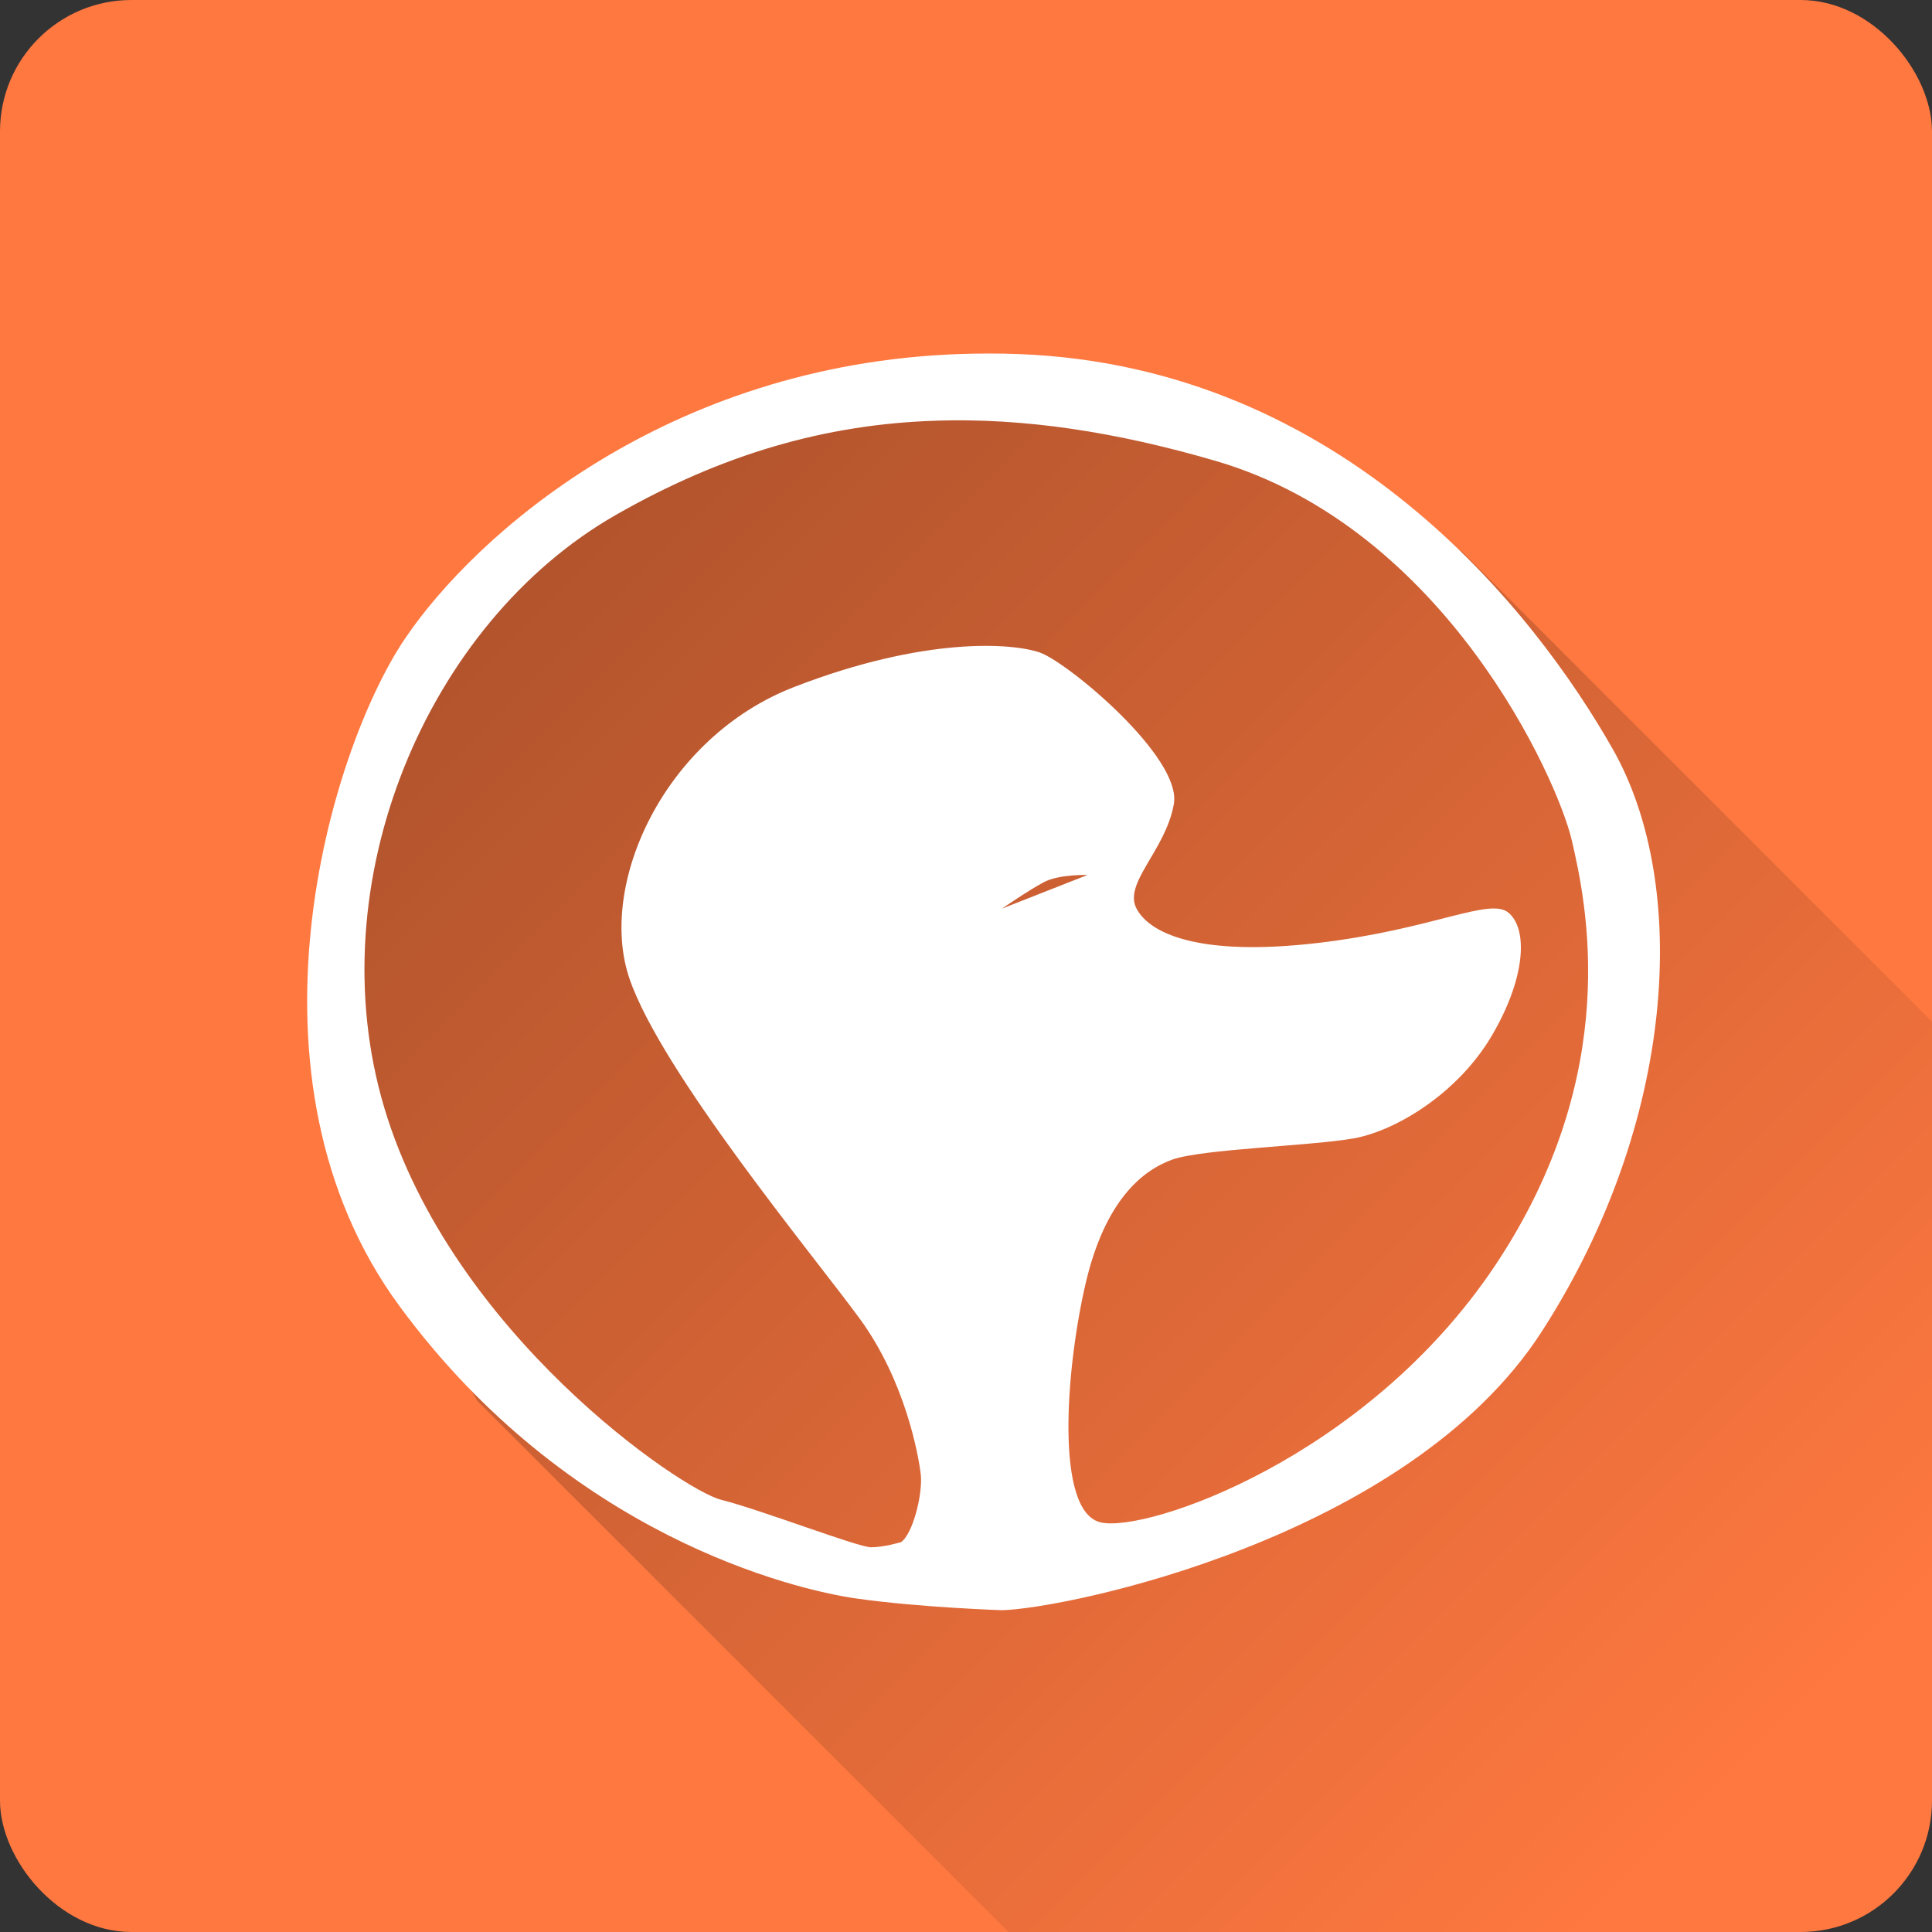<?xml version="1.0" encoding="UTF-8" standalone="no"?>
<!-- Created with Inkscape (http://www.inkscape.org/) -->

<svg
   xmlns:dc="http://purl.org/dc/elements/1.1/"
   xmlns:cc="http://creativecommons.org/ns#"
   xmlns:rdf="http://www.w3.org/1999/02/22-rdf-syntax-ns#"
   xmlns:svg="http://www.w3.org/2000/svg"
   xmlns="http://www.w3.org/2000/svg"
   xmlns:xlink="http://www.w3.org/1999/xlink"
   xmlns:sodipodi="http://sodipodi.sourceforge.net/DTD/sodipodi-0.dtd"
   xmlns:inkscape="http://www.inkscape.org/namespaces/inkscape"
   width="64px"
   height="64px"
   id="svg2993"
   version="1.1"
   inkscape:version="0.48.5 r"
   sodipodi:docname="duck-launcher.svg">
  <rect width="100%" height="100%" fill="#333333" stroke="none"/>
  <defs
     id="defs2995">
    <linearGradient
       inkscape:collect="always"
       id="linearGradient3770">
      <stop
         style="stop-color:#000000;stop-opacity:0.302"
         offset="0"
         id="stop3772" />
      <stop
         style="stop-color:#000000;stop-opacity:0;"
         offset="1"
         id="stop3774" />
    </linearGradient>
    <linearGradient
       id="linearGradient3862">
      <stop
         style="stop-color:#000000;stop-opacity:1;"
         offset="0"
         id="stop3864" />
      <stop
         style="stop-color:#000000;stop-opacity:0;"
         offset="1"
         id="stop3866" />
    </linearGradient>
    <linearGradient
       inkscape:collect="always"
       xlink:href="#linearGradient3770"
       id="linearGradient3776"
       x1="18.242"
       y1="18.242"
       x2="58.755"
       y2="58.755"
       gradientUnits="userSpaceOnUse" />
  </defs>
  <sodipodi:namedview
     id="base"
     pagecolor="#ffffff"
     bordercolor="#666666"
     borderopacity="1.0"
     inkscape:pageopacity="0.0"
     inkscape:pageshadow="2"
     inkscape:zoom="7.9999996"
     inkscape:cx="31.967301"
     inkscape:cy="24.413836"
     inkscape:current-layer="layer3"
     showgrid="true"
     inkscape:document-units="px"
     inkscape:grid-bbox="true"
     showguides="true"
     inkscape:guide-bbox="true"
     inkscape:window-width="1233"
     inkscape:window-height="989"
     inkscape:window-x="47"
     inkscape:window-y="2"
     inkscape:window-maximized="1">
    <sodipodi:guide
       position="0,0"
       orientation="0,64"
       id="guide3016" />
    <sodipodi:guide
       position="64,0"
       orientation="-64,0"
       id="guide3018" />
    <sodipodi:guide
       position="64,64"
       orientation="0,-64"
       id="guide3020" />
    <sodipodi:guide
       position="0,64"
       orientation="64,0"
       id="guide3022" />
    <sodipodi:guide
       orientation="0.707,0.707"
       position="52.481,41.675"
       id="guide3851" />
    <sodipodi:guide
       orientation="0.707,0.707"
       position="25.219,8.188"
       id="guide3023" />
  </sodipodi:namedview>
  <g
     id="layer1"
     inkscape:label="Layer 1"
     inkscape:groupmode="layer"
     style="display:inline">
    <rect
       style="fill:#ff7840;fill-opacity:1;stroke:none"
       id="rect3024"
       width="64"
       height="64"
       x="1.1324883e-06"
       y="0"
       ry="4.353"
       rx="4.353" />
  </g>
  <g
     style="opacity:1;display:inline"
     inkscape:groupmode="layer"
     inkscape:label="Layer 1 copy"
     id="g3845">
    <path
       style="fill:url(#linearGradient3776);fill-opacity:1;stroke:none;display:inline"
       d="M 36.281 12.688 L 25.719 13.375 L 16.188 18.719 L 11.312 28.281 L 13 40.688 L 15.375 45.656 L 15.812 46.406 L 33.406 64 L 59.656 64 C 62.068 64 64 62.068 64 59.656 L 64 33.844 L 48.438 18.281 L 45.844 16.531 L 36.281 12.688 z "
       id="rect3024-0" />
  </g>
  <g
     inkscape:groupmode="layer"
     id="layer3"
     inkscape:label="Layer"
     style="display:inline">
    <g
       id="g3015"
       transform="matrix(1.266,0,0,1.266,-8.011,-7.336)">
      <g
         style="display:inline"
         inkscape:label="bg4"
         id="layer4" />
      <g
         style="opacity:0.6;display:inline"
         inkscape:label="bg3"
         id="layer3-6" />
      <g
         style="display:inline"
         inkscape:label="bg2"
         id="layer2" />
      <g
         style="opacity:0.2;display:inline"
         id="g3836"
         inkscape:label="bg" />
      <g
         style="display:inline"
         inkscape:label="Layer 1"
         id="layer1-2">
        <path
           inkscape:connector-curvature="0"
           id="path3060"
           d="m 31.415,15.059 c -7.637,0.277 -12.645,4.715 -14.491,7.447 -1.969,2.914 -4.544,11.492 -0.134,17.477 4.41,5.985 10.291,7.402 11.945,7.638 1.654,0.236 3.809,0.306 3.809,0.306 1.595,-0.03 10.613,-1.84 14.127,-7.293 3.514,-5.454 3.885,-11.664 1.857,-15.238 -2.028,-3.574 -7.029,-10.012 -15.544,-10.337 -0.532,-0.02 -1.061,-0.018 -1.57,0 z m -0.574,1.742 c 2.274,-0.07 4.666,0.286 7.293,1.053 6.005,1.752 8.949,8.321 9.323,9.935 0.374,1.614 1.357,6.082 -2.01,11.122 -3.367,5.04 -9.117,6.995 -10.318,6.719 -1.201,-0.276 -0.914,-3.997 -0.402,-6.221 0.512,-2.225 1.51,-2.998 2.278,-3.273 0.768,-0.276 3.645,-0.358 4.747,-0.555 1.103,-0.197 2.732,-1.183 3.618,-2.699 0.886,-1.516 0.933,-2.764 0.44,-3.197 -0.492,-0.433 -1.964,0.43 -5.015,0.785 -3.052,0.354 -4.374,-0.23 -4.728,-0.9 -0.354,-0.669 0.76,-1.517 0.976,-2.737 0.217,-1.221 -2.775,-3.707 -3.503,-3.963 -0.728,-0.256 -3.026,-0.419 -6.432,0.9 -3.406,1.319 -5.154,5.177 -4.307,7.638 0.847,2.461 4.849,7.282 6.03,8.901 1.181,1.619 1.53,3.556 1.589,4.058 0.059,0.502 -0.202,1.564 -0.517,1.78 0,0 -0.45,0.134 -0.785,0.134 -0.335,0 -2.9,-0.988 -3.924,-1.244 -1.024,-0.256 -7.034,-4.335 -8.806,-10.241 -1.772,-5.907 1.127,-12.709 6.049,-15.525 2.769,-1.584 5.48,-2.38 8.404,-2.469 z m 3.943,11.888 -2.24,0.881 c 0,0 0.688,-0.473 1.091,-0.689 0.404,-0.217 1.149,-0.191 1.149,-0.191 z"
           style="fill:#ffffff;fill-opacity:1;stroke:none" />
      </g>
    </g>
  </g>
</svg>
